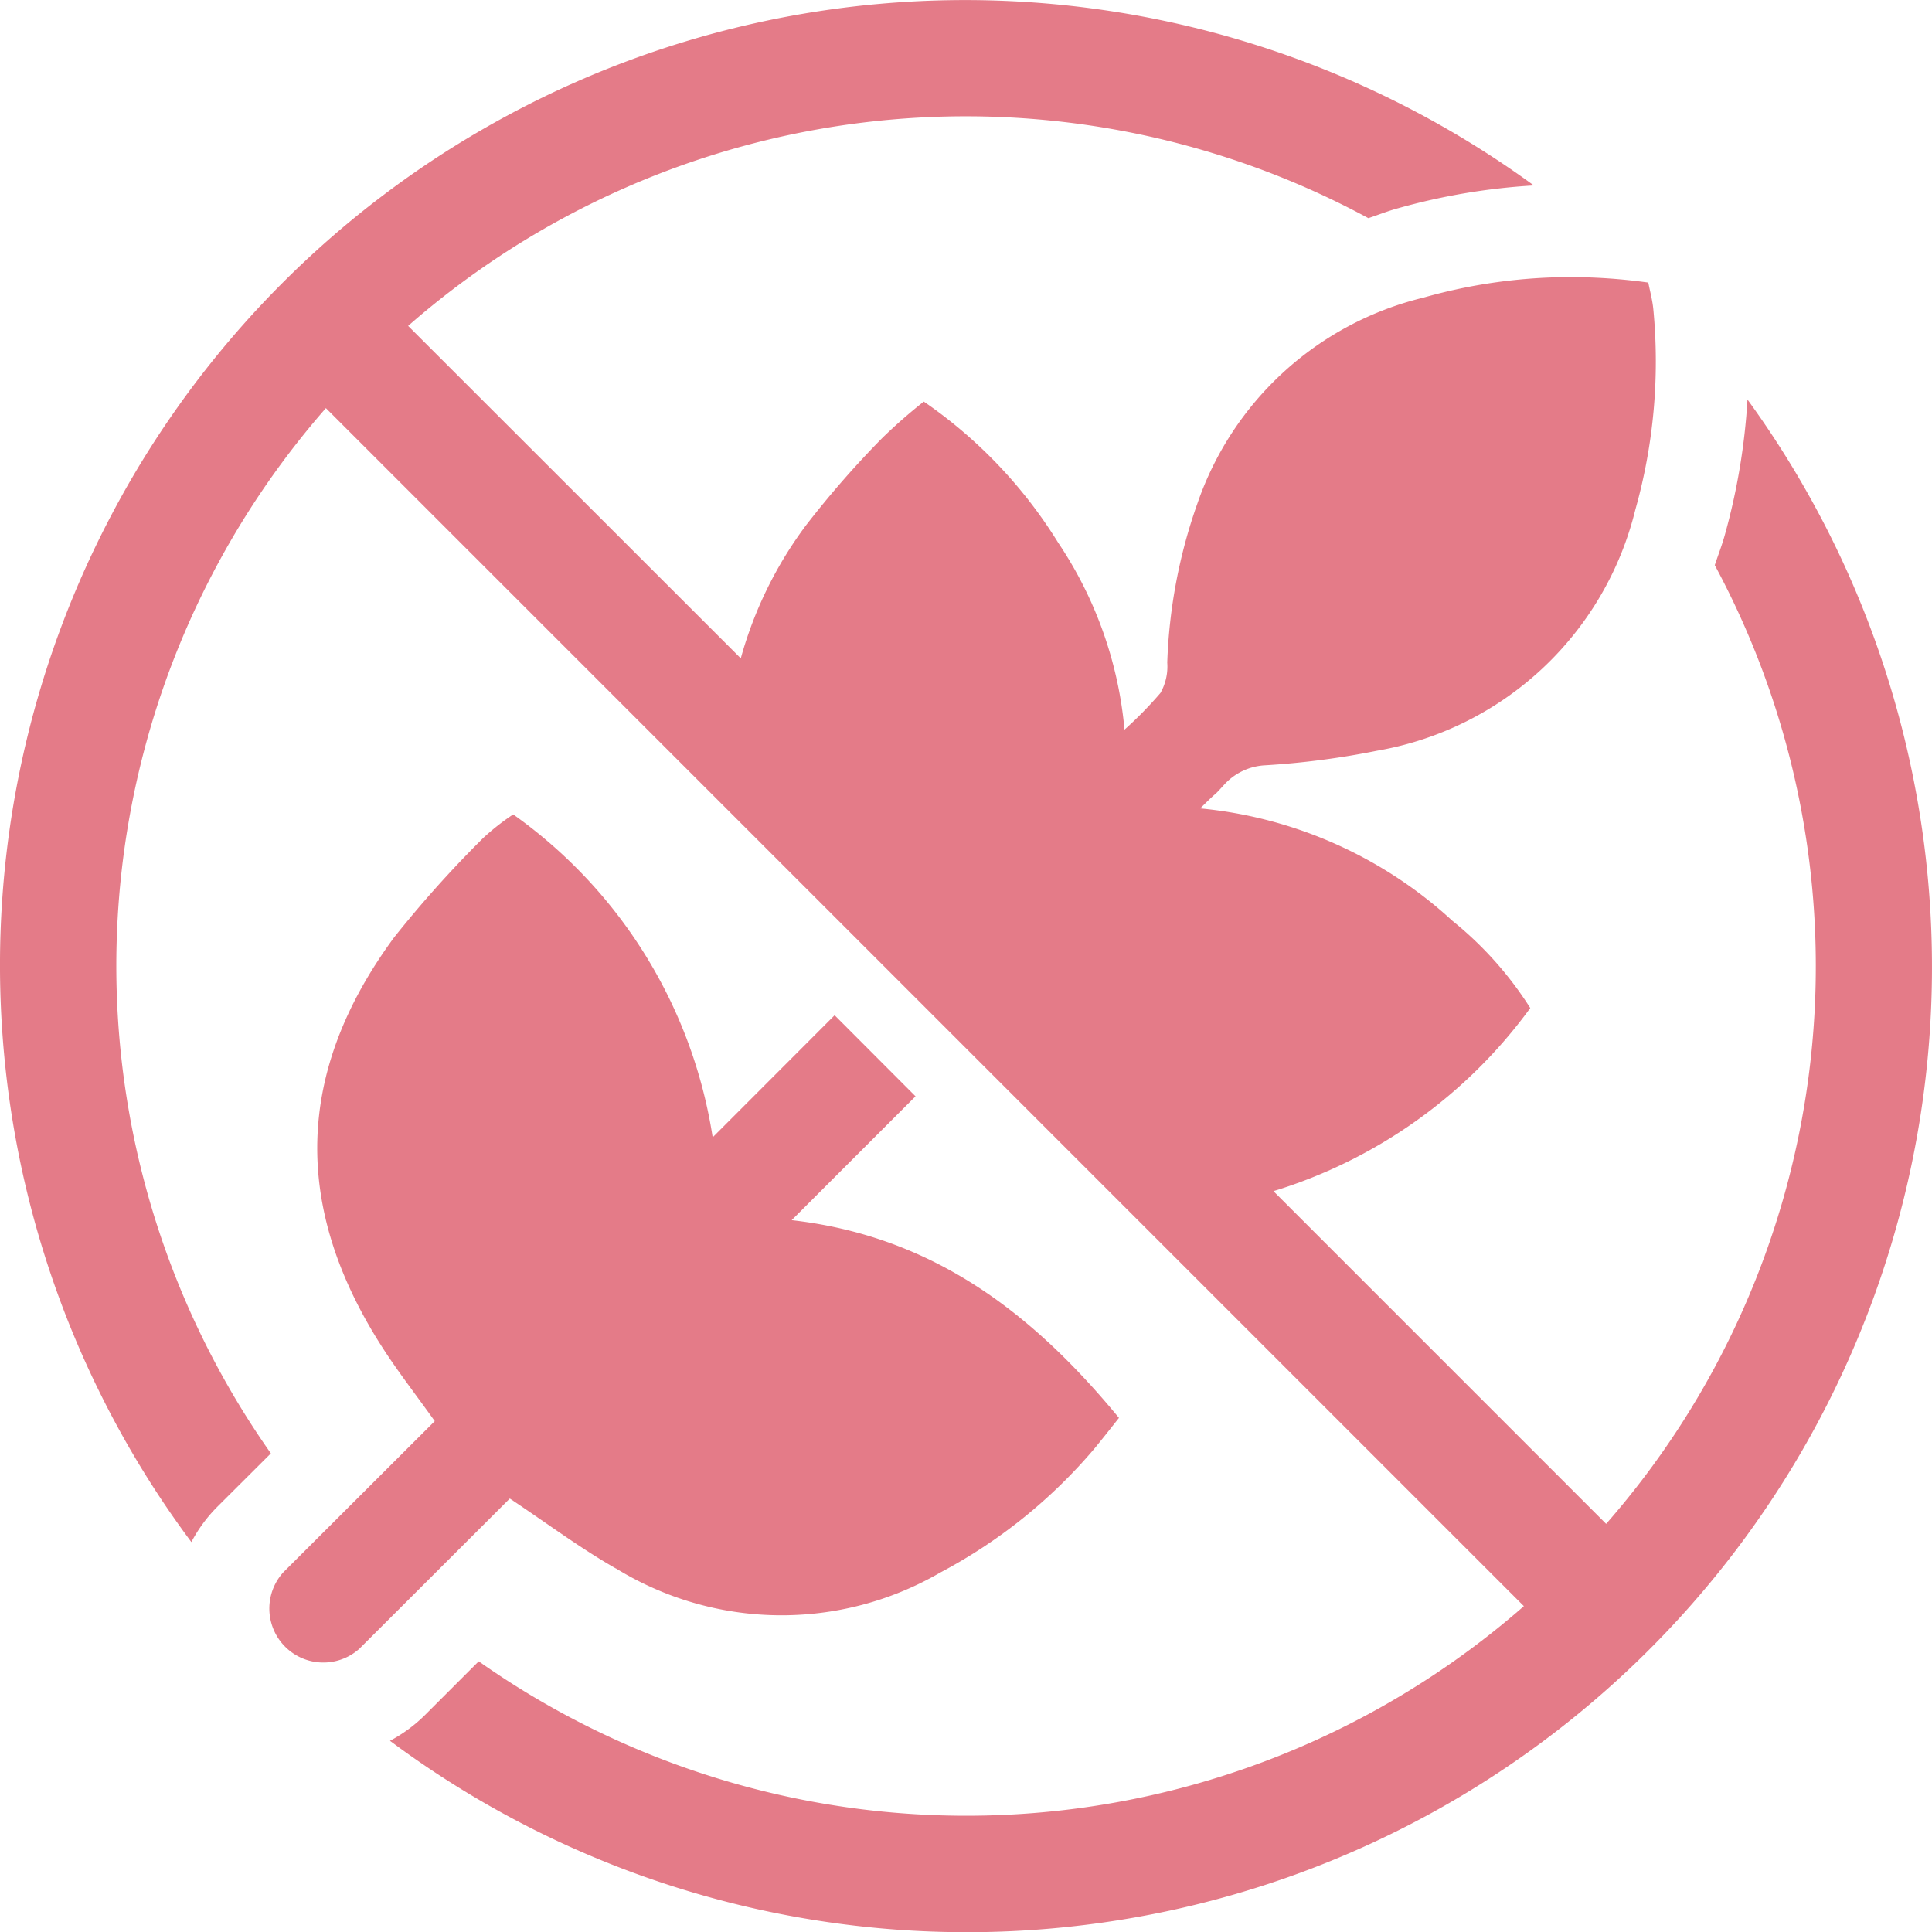 <svg xmlns="http://www.w3.org/2000/svg" xmlns:xlink="http://www.w3.org/1999/xlink" width="57.979" height="57.979" viewBox="0 0 57.979 57.979">
  <defs>
    <clipPath id="clip-path">
      <rect id="Прямоугольник_84" data-name="Прямоугольник 84" width="57.979" height="57.979" fill="#e47b88"/>
    </clipPath>
  </defs>
  <g id="Сгруппировать_431" data-name="Сгруппировать 431" transform="translate(0 -0.001)">
    <g id="Сгруппировать_430" data-name="Сгруппировать 430" transform="translate(0 0.001)" clip-path="url(#clip-path)">
      <path id="Контур_262" data-name="Контур 262" d="M52.442,11.987a19.316,19.316,0,0,1-.682,4.073c-.087.312-.2.6-.3.9A25.4,25.4,0,0,1,48.2,45.731l-9.984-9.985a14.951,14.951,0,0,0,7.707-5.495,10.736,10.736,0,0,0-2.336-2.617,12.993,12.993,0,0,0-7.568-3.374c.648-.648.281-.232.728-.722a1.784,1.784,0,0,1,1.177-.569,24.48,24.48,0,0,0,3.408-.441,9.679,9.679,0,0,0,7.742-7.223,16.421,16.421,0,0,0,.542-6.025c-.026-.274-.1-.542-.151-.8a16.957,16.957,0,0,0-2.334-.164,16.157,16.157,0,0,0-4.411.615A9.554,9.554,0,0,0,35.937,15.1a15.91,15.91,0,0,0-.908,4.784,1.61,1.61,0,0,1-.205.913,11.678,11.678,0,0,1-1.078,1.1,11.986,11.986,0,0,0-1.991-5.612,14.178,14.178,0,0,0-4.032-4.233,15.854,15.854,0,0,0-1.254,1.1,29.316,29.316,0,0,0-2.281,2.612,12,12,0,0,0-1.957,3.993L12.248,9.78A25.406,25.406,0,0,1,41.065,6.547c.3-.1.587-.216.9-.3a19.121,19.121,0,0,1,4.065-.682A28.963,28.963,0,0,0,5.743,46.277a4.4,4.4,0,0,1,.786-1.066l1.6-1.595A25.406,25.406,0,0,1,9.78,12.248L45.731,48.2a25.408,25.408,0,0,1-31.365,1.656l-1.6,1.6a4.43,4.43,0,0,1-1.063.785,28.963,28.963,0,0,0,40.74-40.249" transform="translate(0 0)" fill="#e47b88"/>
      <path id="Контур_263" data-name="Контур 263" d="M24.894,66.59a9.485,9.485,0,0,0,9.734.127A15.654,15.654,0,0,0,39.253,63c.247-.3.482-.6.74-.925-2.6-3.155-5.592-5.453-9.822-5.934l3.717-3.717L31.46,49.991,27.8,53.655a14.613,14.613,0,0,0-5.986-9.69,7.106,7.106,0,0,0-.9.707,34.145,34.145,0,0,0-2.675,2.985c-2.969,4.038-3.058,8.1-.34,12.32.465.722.994,1.4,1.561,2.195L14.914,66.71A1.62,1.62,0,0,0,17.2,69l4.512-4.505c1.127.749,2.114,1.49,3.177,2.095" transform="translate(-6.413 -19.524)" fill="#e47b88"/>
    </g>
  </g>
</svg>
